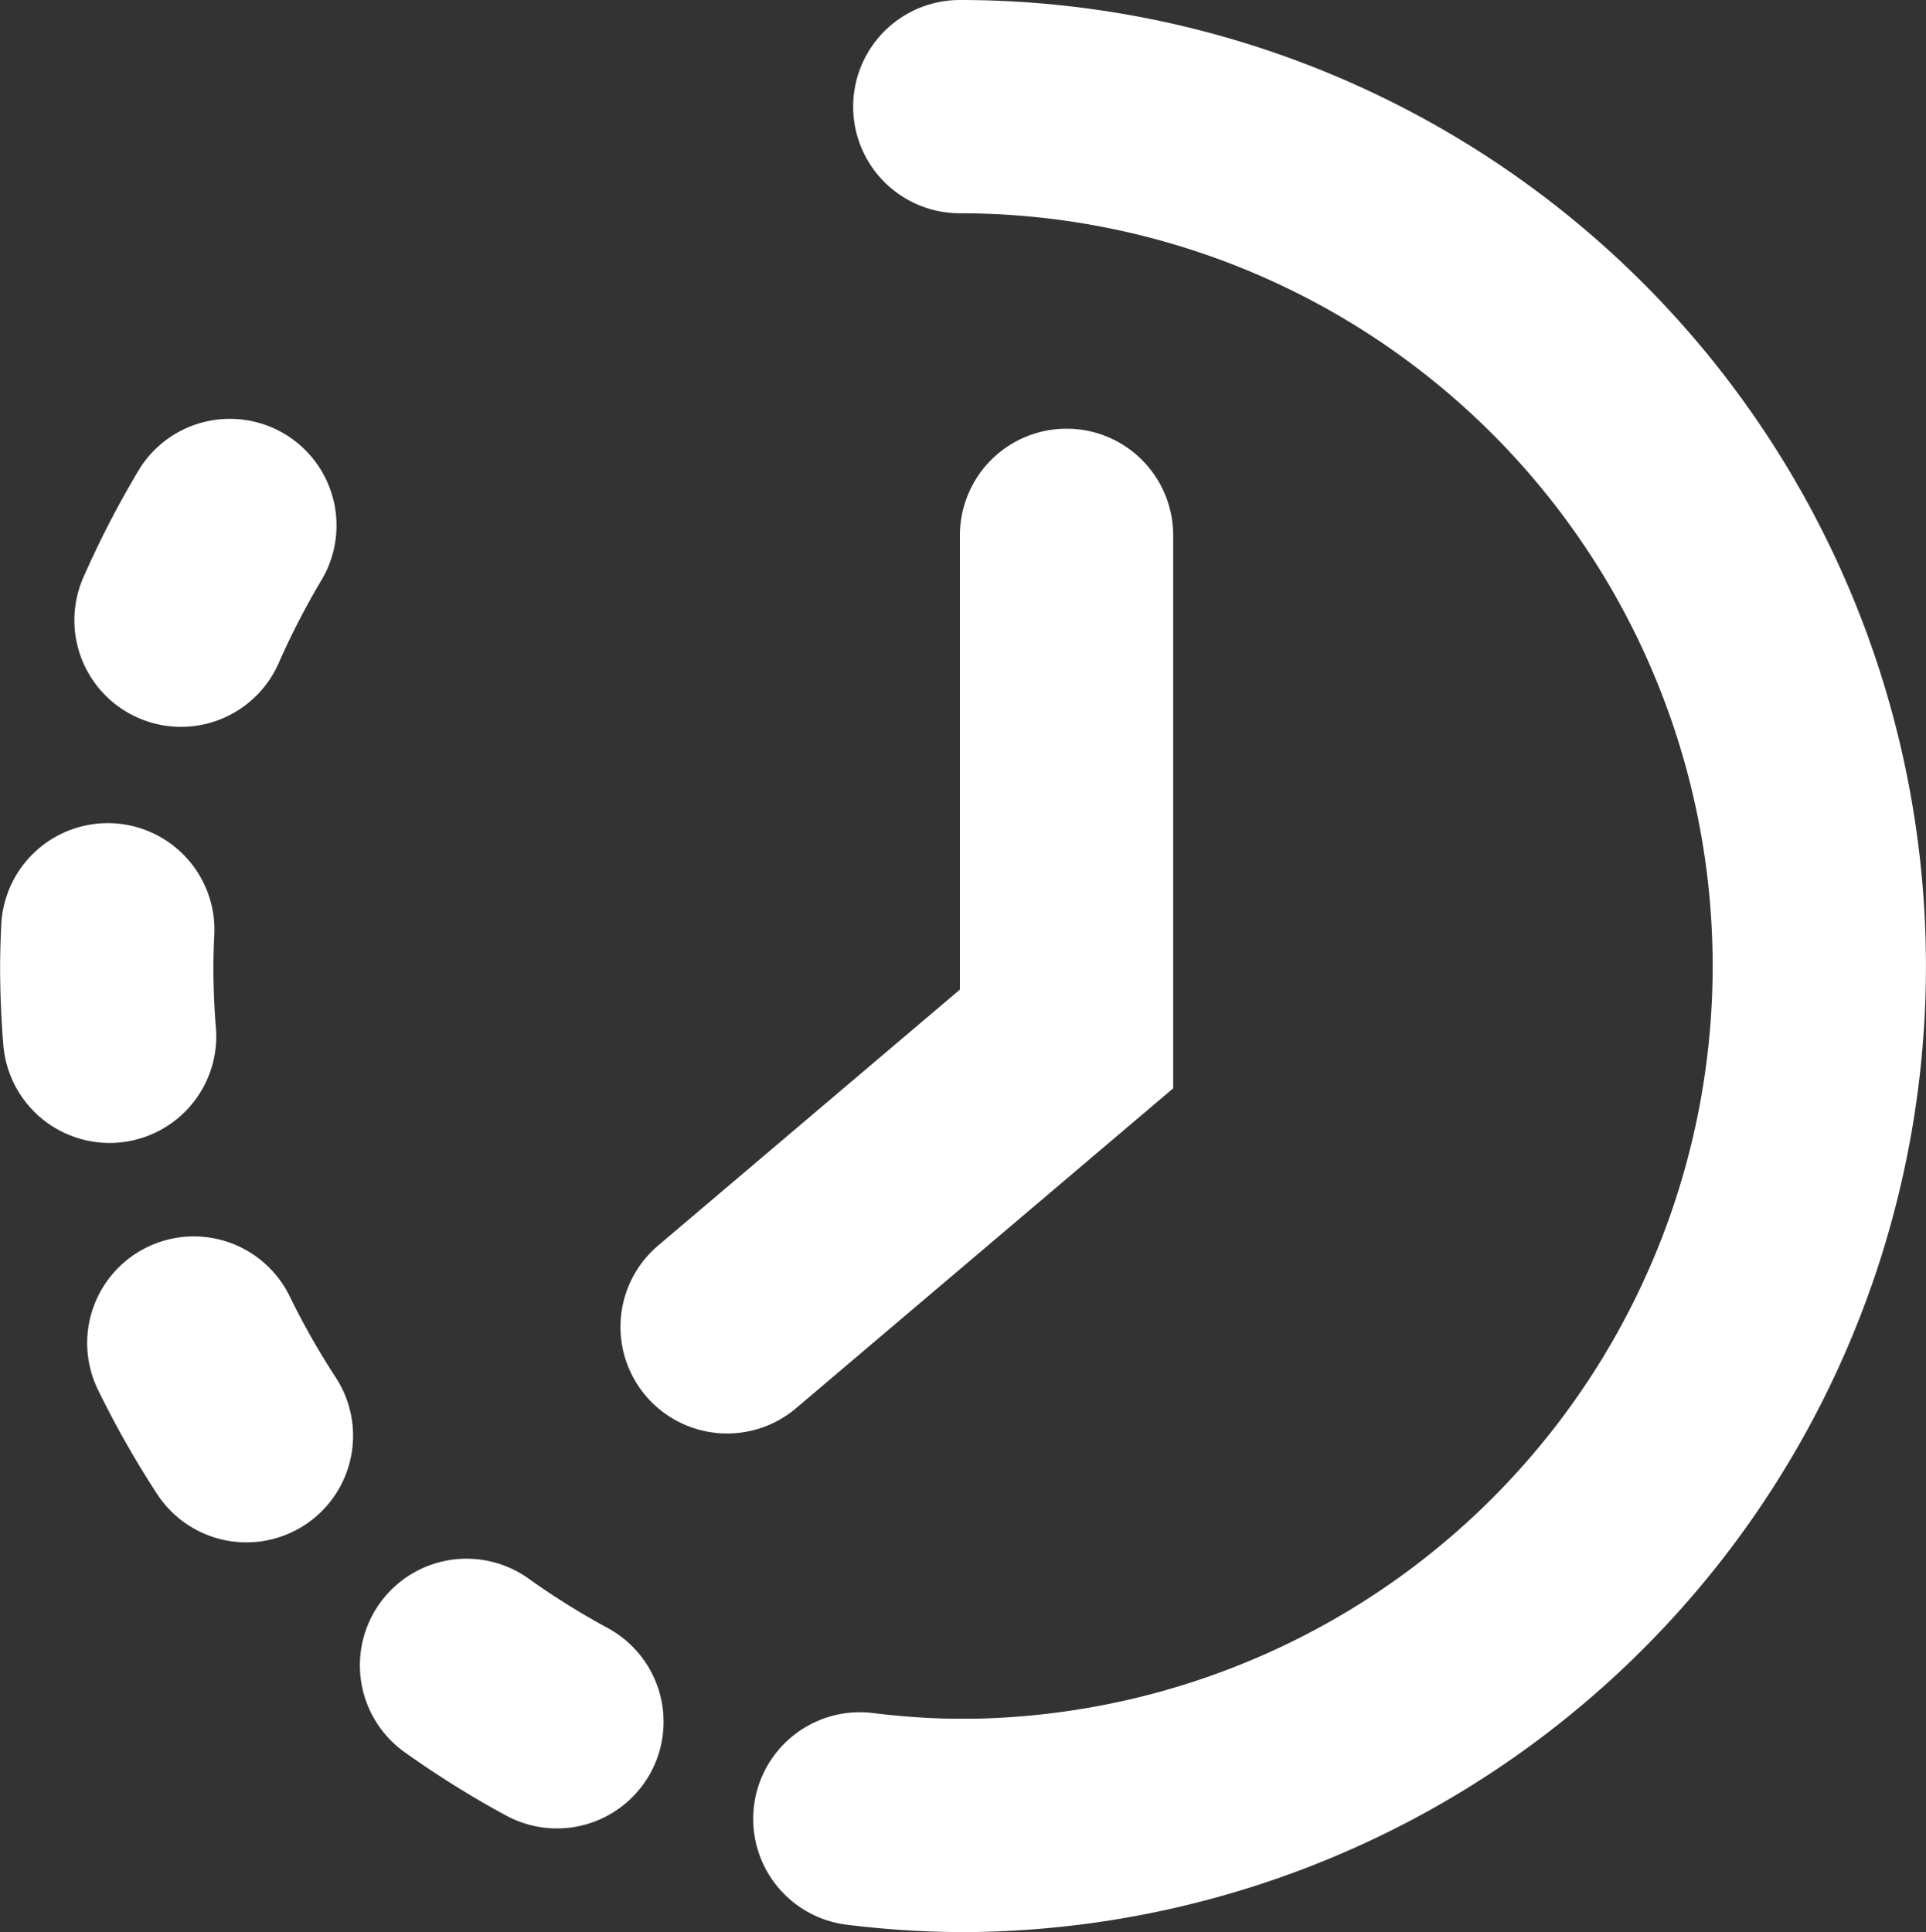 <svg xmlns="http://www.w3.org/2000/svg" xmlns:xlink="http://www.w3.org/1999/xlink" width="18.06" height="18.119" viewBox="0 0 18.06 18.119"><rect x="0" y="0" width="18.06" height="18.119" fill="#333333" stroke="none"/><defs><clipPath id="a"><rect width="18.06" height="18.119" fill="none"/></clipPath></defs><g clip-path="url(#a)"><g transform="translate(-751.059 -771)"><path d="M8.059,0a8.059,8.059,0,0,1,0,16.119" transform="translate(752 772)" fill="none" stroke="#fff" stroke-linecap="round" stroke-width="2"/><path d="M8.059,0a8.059,8.059,0,0,1,8.059,8.059,8.2,8.2,0,0,1-2.744,6.058" transform="translate(768.178 788.119) rotate(180)" fill="none" stroke="#fff" stroke-linecap="round" stroke-width="2" stroke-dasharray="1 3"/><path d="M790.276,789.155v4.723l-3.183,2.7" transform="translate(-29.216 -13.135)" fill="none" stroke="#fff" stroke-linecap="round" stroke-width="2"/></g></g></svg>